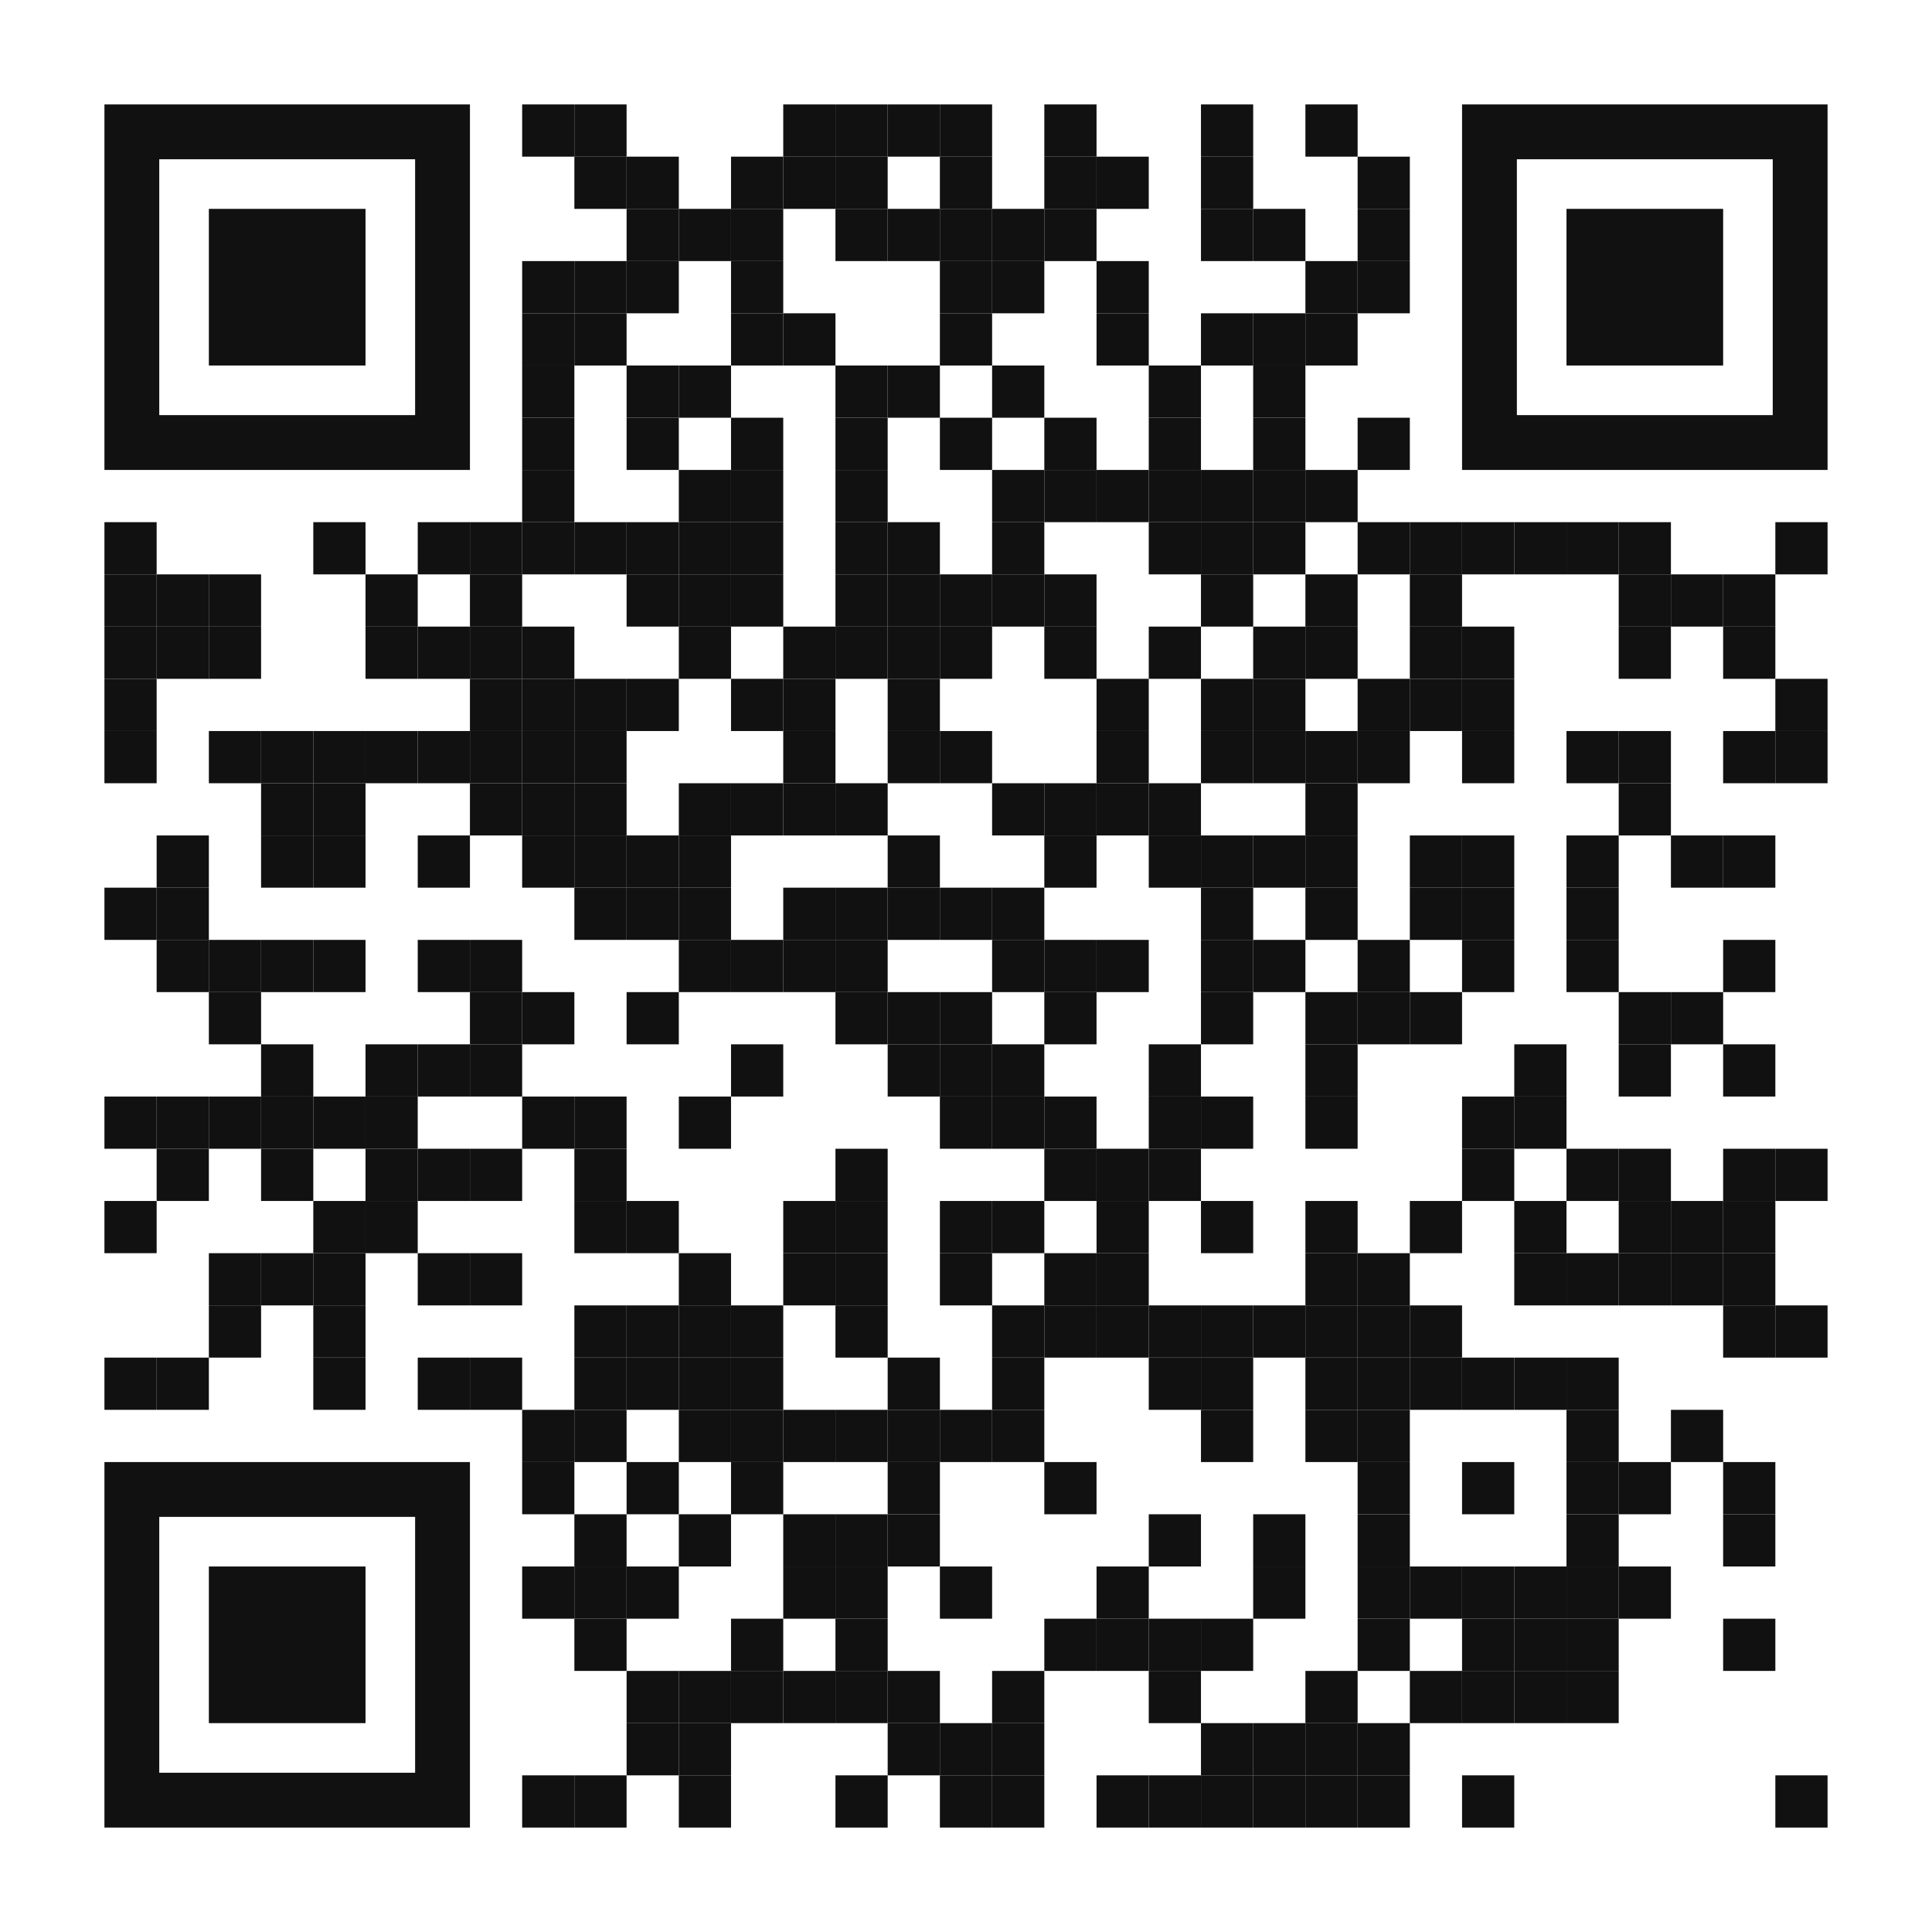 <?xml version="1.0" encoding="utf-8"?>
<!DOCTYPE svg PUBLIC "-//W3C//DTD SVG 1.1//EN" "http://www.w3.org/Graphics/SVG/1.1/DTD/svg11.dtd">
<svg version="1.1" id="Layer_1" xmlns="http://www.w3.org/2000/svg" xmlns:xlink="http://www.w3.org/1999/xlink" x="0px" y="0px"
width="1147px" height="1147px" viewBox="0 0 1147 1147" enable-background="new 0 0 1147 1147" xml:space="preserve">
<rect x="0" y="0" width="1147" height="1147" fill="rgb(255,255,255)" /><g transform="translate(62,62)"><g transform="translate(248,0) scale(0.31,0.31)"><g transform="" style="fill: rgb(17, 17, 17);">
<rect width="100" height="100"/>
</g></g><g transform="translate(279,0) scale(0.31,0.31)"><g transform="" style="fill: rgb(17, 17, 17);">
<rect width="100" height="100"/>
</g></g><g transform="translate(403,0) scale(0.31,0.31)"><g transform="" style="fill: rgb(17, 17, 17);">
<rect width="100" height="100"/>
</g></g><g transform="translate(434,0) scale(0.31,0.31)"><g transform="" style="fill: rgb(17, 17, 17);">
<rect width="100" height="100"/>
</g></g><g transform="translate(465,0) scale(0.31,0.31)"><g transform="" style="fill: rgb(17, 17, 17);">
<rect width="100" height="100"/>
</g></g><g transform="translate(496,0) scale(0.31,0.31)"><g transform="" style="fill: rgb(17, 17, 17);">
<rect width="100" height="100"/>
</g></g><g transform="translate(558,0) scale(0.31,0.31)"><g transform="" style="fill: rgb(17, 17, 17);">
<rect width="100" height="100"/>
</g></g><g transform="translate(651,0) scale(0.31,0.31)"><g transform="" style="fill: rgb(17, 17, 17);">
<rect width="100" height="100"/>
</g></g><g transform="translate(713,0) scale(0.31,0.31)"><g transform="" style="fill: rgb(17, 17, 17);">
<rect width="100" height="100"/>
</g></g><g transform="translate(279,31) scale(0.31,0.31)"><g transform="" style="fill: rgb(17, 17, 17);">
<rect width="100" height="100"/>
</g></g><g transform="translate(310,31) scale(0.31,0.31)"><g transform="" style="fill: rgb(17, 17, 17);">
<rect width="100" height="100"/>
</g></g><g transform="translate(372,31) scale(0.31,0.31)"><g transform="" style="fill: rgb(17, 17, 17);">
<rect width="100" height="100"/>
</g></g><g transform="translate(403,31) scale(0.31,0.31)"><g transform="" style="fill: rgb(17, 17, 17);">
<rect width="100" height="100"/>
</g></g><g transform="translate(434,31) scale(0.31,0.31)"><g transform="" style="fill: rgb(17, 17, 17);">
<rect width="100" height="100"/>
</g></g><g transform="translate(496,31) scale(0.31,0.31)"><g transform="" style="fill: rgb(17, 17, 17);">
<rect width="100" height="100"/>
</g></g><g transform="translate(558,31) scale(0.31,0.31)"><g transform="" style="fill: rgb(17, 17, 17);">
<rect width="100" height="100"/>
</g></g><g transform="translate(589,31) scale(0.31,0.31)"><g transform="" style="fill: rgb(17, 17, 17);">
<rect width="100" height="100"/>
</g></g><g transform="translate(651,31) scale(0.31,0.31)"><g transform="" style="fill: rgb(17, 17, 17);">
<rect width="100" height="100"/>
</g></g><g transform="translate(744,31) scale(0.31,0.31)"><g transform="" style="fill: rgb(17, 17, 17);">
<rect width="100" height="100"/>
</g></g><g transform="translate(310,62) scale(0.31,0.31)"><g transform="" style="fill: rgb(17, 17, 17);">
<rect width="100" height="100"/>
</g></g><g transform="translate(341,62) scale(0.31,0.31)"><g transform="" style="fill: rgb(17, 17, 17);">
<rect width="100" height="100"/>
</g></g><g transform="translate(372,62) scale(0.31,0.31)"><g transform="" style="fill: rgb(17, 17, 17);">
<rect width="100" height="100"/>
</g></g><g transform="translate(434,62) scale(0.31,0.31)"><g transform="" style="fill: rgb(17, 17, 17);">
<rect width="100" height="100"/>
</g></g><g transform="translate(465,62) scale(0.31,0.31)"><g transform="" style="fill: rgb(17, 17, 17);">
<rect width="100" height="100"/>
</g></g><g transform="translate(496,62) scale(0.31,0.31)"><g transform="" style="fill: rgb(17, 17, 17);">
<rect width="100" height="100"/>
</g></g><g transform="translate(527,62) scale(0.31,0.31)"><g transform="" style="fill: rgb(17, 17, 17);">
<rect width="100" height="100"/>
</g></g><g transform="translate(558,62) scale(0.31,0.31)"><g transform="" style="fill: rgb(17, 17, 17);">
<rect width="100" height="100"/>
</g></g><g transform="translate(651,62) scale(0.31,0.31)"><g transform="" style="fill: rgb(17, 17, 17);">
<rect width="100" height="100"/>
</g></g><g transform="translate(682,62) scale(0.31,0.31)"><g transform="" style="fill: rgb(17, 17, 17);">
<rect width="100" height="100"/>
</g></g><g transform="translate(744,62) scale(0.31,0.31)"><g transform="" style="fill: rgb(17, 17, 17);">
<rect width="100" height="100"/>
</g></g><g transform="translate(248,93) scale(0.31,0.31)"><g transform="" style="fill: rgb(17, 17, 17);">
<rect width="100" height="100"/>
</g></g><g transform="translate(279,93) scale(0.31,0.31)"><g transform="" style="fill: rgb(17, 17, 17);">
<rect width="100" height="100"/>
</g></g><g transform="translate(310,93) scale(0.31,0.31)"><g transform="" style="fill: rgb(17, 17, 17);">
<rect width="100" height="100"/>
</g></g><g transform="translate(372,93) scale(0.31,0.31)"><g transform="" style="fill: rgb(17, 17, 17);">
<rect width="100" height="100"/>
</g></g><g transform="translate(496,93) scale(0.31,0.31)"><g transform="" style="fill: rgb(17, 17, 17);">
<rect width="100" height="100"/>
</g></g><g transform="translate(527,93) scale(0.31,0.31)"><g transform="" style="fill: rgb(17, 17, 17);">
<rect width="100" height="100"/>
</g></g><g transform="translate(589,93) scale(0.31,0.31)"><g transform="" style="fill: rgb(17, 17, 17);">
<rect width="100" height="100"/>
</g></g><g transform="translate(713,93) scale(0.31,0.31)"><g transform="" style="fill: rgb(17, 17, 17);">
<rect width="100" height="100"/>
</g></g><g transform="translate(744,93) scale(0.31,0.31)"><g transform="" style="fill: rgb(17, 17, 17);">
<rect width="100" height="100"/>
</g></g><g transform="translate(248,124) scale(0.31,0.31)"><g transform="" style="fill: rgb(17, 17, 17);">
<rect width="100" height="100"/>
</g></g><g transform="translate(279,124) scale(0.31,0.31)"><g transform="" style="fill: rgb(17, 17, 17);">
<rect width="100" height="100"/>
</g></g><g transform="translate(372,124) scale(0.31,0.31)"><g transform="" style="fill: rgb(17, 17, 17);">
<rect width="100" height="100"/>
</g></g><g transform="translate(403,124) scale(0.31,0.31)"><g transform="" style="fill: rgb(17, 17, 17);">
<rect width="100" height="100"/>
</g></g><g transform="translate(496,124) scale(0.31,0.31)"><g transform="" style="fill: rgb(17, 17, 17);">
<rect width="100" height="100"/>
</g></g><g transform="translate(589,124) scale(0.31,0.31)"><g transform="" style="fill: rgb(17, 17, 17);">
<rect width="100" height="100"/>
</g></g><g transform="translate(651,124) scale(0.31,0.31)"><g transform="" style="fill: rgb(17, 17, 17);">
<rect width="100" height="100"/>
</g></g><g transform="translate(682,124) scale(0.31,0.31)"><g transform="" style="fill: rgb(17, 17, 17);">
<rect width="100" height="100"/>
</g></g><g transform="translate(713,124) scale(0.31,0.31)"><g transform="" style="fill: rgb(17, 17, 17);">
<rect width="100" height="100"/>
</g></g><g transform="translate(248,155) scale(0.31,0.31)"><g transform="" style="fill: rgb(17, 17, 17);">
<rect width="100" height="100"/>
</g></g><g transform="translate(310,155) scale(0.31,0.31)"><g transform="" style="fill: rgb(17, 17, 17);">
<rect width="100" height="100"/>
</g></g><g transform="translate(341,155) scale(0.31,0.31)"><g transform="" style="fill: rgb(17, 17, 17);">
<rect width="100" height="100"/>
</g></g><g transform="translate(434,155) scale(0.31,0.31)"><g transform="" style="fill: rgb(17, 17, 17);">
<rect width="100" height="100"/>
</g></g><g transform="translate(465,155) scale(0.31,0.31)"><g transform="" style="fill: rgb(17, 17, 17);">
<rect width="100" height="100"/>
</g></g><g transform="translate(527,155) scale(0.31,0.31)"><g transform="" style="fill: rgb(17, 17, 17);">
<rect width="100" height="100"/>
</g></g><g transform="translate(620,155) scale(0.31,0.31)"><g transform="" style="fill: rgb(17, 17, 17);">
<rect width="100" height="100"/>
</g></g><g transform="translate(682,155) scale(0.31,0.31)"><g transform="" style="fill: rgb(17, 17, 17);">
<rect width="100" height="100"/>
</g></g><g transform="translate(248,186) scale(0.31,0.31)"><g transform="" style="fill: rgb(17, 17, 17);">
<rect width="100" height="100"/>
</g></g><g transform="translate(310,186) scale(0.31,0.31)"><g transform="" style="fill: rgb(17, 17, 17);">
<rect width="100" height="100"/>
</g></g><g transform="translate(372,186) scale(0.31,0.31)"><g transform="" style="fill: rgb(17, 17, 17);">
<rect width="100" height="100"/>
</g></g><g transform="translate(434,186) scale(0.31,0.31)"><g transform="" style="fill: rgb(17, 17, 17);">
<rect width="100" height="100"/>
</g></g><g transform="translate(496,186) scale(0.31,0.31)"><g transform="" style="fill: rgb(17, 17, 17);">
<rect width="100" height="100"/>
</g></g><g transform="translate(558,186) scale(0.31,0.31)"><g transform="" style="fill: rgb(17, 17, 17);">
<rect width="100" height="100"/>
</g></g><g transform="translate(620,186) scale(0.31,0.31)"><g transform="" style="fill: rgb(17, 17, 17);">
<rect width="100" height="100"/>
</g></g><g transform="translate(682,186) scale(0.31,0.31)"><g transform="" style="fill: rgb(17, 17, 17);">
<rect width="100" height="100"/>
</g></g><g transform="translate(744,186) scale(0.31,0.31)"><g transform="" style="fill: rgb(17, 17, 17);">
<rect width="100" height="100"/>
</g></g><g transform="translate(248,217) scale(0.31,0.31)"><g transform="" style="fill: rgb(17, 17, 17);">
<rect width="100" height="100"/>
</g></g><g transform="translate(341,217) scale(0.31,0.31)"><g transform="" style="fill: rgb(17, 17, 17);">
<rect width="100" height="100"/>
</g></g><g transform="translate(372,217) scale(0.31,0.31)"><g transform="" style="fill: rgb(17, 17, 17);">
<rect width="100" height="100"/>
</g></g><g transform="translate(434,217) scale(0.31,0.31)"><g transform="" style="fill: rgb(17, 17, 17);">
<rect width="100" height="100"/>
</g></g><g transform="translate(527,217) scale(0.31,0.31)"><g transform="" style="fill: rgb(17, 17, 17);">
<rect width="100" height="100"/>
</g></g><g transform="translate(558,217) scale(0.31,0.31)"><g transform="" style="fill: rgb(17, 17, 17);">
<rect width="100" height="100"/>
</g></g><g transform="translate(589,217) scale(0.31,0.31)"><g transform="" style="fill: rgb(17, 17, 17);">
<rect width="100" height="100"/>
</g></g><g transform="translate(620,217) scale(0.31,0.31)"><g transform="" style="fill: rgb(17, 17, 17);">
<rect width="100" height="100"/>
</g></g><g transform="translate(651,217) scale(0.31,0.31)"><g transform="" style="fill: rgb(17, 17, 17);">
<rect width="100" height="100"/>
</g></g><g transform="translate(682,217) scale(0.31,0.31)"><g transform="" style="fill: rgb(17, 17, 17);">
<rect width="100" height="100"/>
</g></g><g transform="translate(713,217) scale(0.31,0.31)"><g transform="" style="fill: rgb(17, 17, 17);">
<rect width="100" height="100"/>
</g></g><g transform="translate(0,248) scale(0.31,0.31)"><g transform="" style="fill: rgb(17, 17, 17);">
<rect width="100" height="100"/>
</g></g><g transform="translate(124,248) scale(0.31,0.31)"><g transform="" style="fill: rgb(17, 17, 17);">
<rect width="100" height="100"/>
</g></g><g transform="translate(186,248) scale(0.31,0.31)"><g transform="" style="fill: rgb(17, 17, 17);">
<rect width="100" height="100"/>
</g></g><g transform="translate(217,248) scale(0.31,0.31)"><g transform="" style="fill: rgb(17, 17, 17);">
<rect width="100" height="100"/>
</g></g><g transform="translate(248,248) scale(0.31,0.31)"><g transform="" style="fill: rgb(17, 17, 17);">
<rect width="100" height="100"/>
</g></g><g transform="translate(279,248) scale(0.31,0.31)"><g transform="" style="fill: rgb(17, 17, 17);">
<rect width="100" height="100"/>
</g></g><g transform="translate(310,248) scale(0.31,0.31)"><g transform="" style="fill: rgb(17, 17, 17);">
<rect width="100" height="100"/>
</g></g><g transform="translate(341,248) scale(0.31,0.31)"><g transform="" style="fill: rgb(17, 17, 17);">
<rect width="100" height="100"/>
</g></g><g transform="translate(372,248) scale(0.31,0.31)"><g transform="" style="fill: rgb(17, 17, 17);">
<rect width="100" height="100"/>
</g></g><g transform="translate(434,248) scale(0.31,0.31)"><g transform="" style="fill: rgb(17, 17, 17);">
<rect width="100" height="100"/>
</g></g><g transform="translate(465,248) scale(0.31,0.31)"><g transform="" style="fill: rgb(17, 17, 17);">
<rect width="100" height="100"/>
</g></g><g transform="translate(527,248) scale(0.31,0.31)"><g transform="" style="fill: rgb(17, 17, 17);">
<rect width="100" height="100"/>
</g></g><g transform="translate(620,248) scale(0.31,0.31)"><g transform="" style="fill: rgb(17, 17, 17);">
<rect width="100" height="100"/>
</g></g><g transform="translate(651,248) scale(0.31,0.31)"><g transform="" style="fill: rgb(17, 17, 17);">
<rect width="100" height="100"/>
</g></g><g transform="translate(682,248) scale(0.31,0.31)"><g transform="" style="fill: rgb(17, 17, 17);">
<rect width="100" height="100"/>
</g></g><g transform="translate(744,248) scale(0.31,0.31)"><g transform="" style="fill: rgb(17, 17, 17);">
<rect width="100" height="100"/>
</g></g><g transform="translate(775,248) scale(0.31,0.31)"><g transform="" style="fill: rgb(17, 17, 17);">
<rect width="100" height="100"/>
</g></g><g transform="translate(806,248) scale(0.31,0.31)"><g transform="" style="fill: rgb(17, 17, 17);">
<rect width="100" height="100"/>
</g></g><g transform="translate(837,248) scale(0.31,0.31)"><g transform="" style="fill: rgb(17, 17, 17);">
<rect width="100" height="100"/>
</g></g><g transform="translate(868,248) scale(0.31,0.31)"><g transform="" style="fill: rgb(17, 17, 17);">
<rect width="100" height="100"/>
</g></g><g transform="translate(899,248) scale(0.31,0.31)"><g transform="" style="fill: rgb(17, 17, 17);">
<rect width="100" height="100"/>
</g></g><g transform="translate(992,248) scale(0.31,0.31)"><g transform="" style="fill: rgb(17, 17, 17);">
<rect width="100" height="100"/>
</g></g><g transform="translate(0,279) scale(0.31,0.31)"><g transform="" style="fill: rgb(17, 17, 17);">
<rect width="100" height="100"/>
</g></g><g transform="translate(31,279) scale(0.31,0.31)"><g transform="" style="fill: rgb(17, 17, 17);">
<rect width="100" height="100"/>
</g></g><g transform="translate(62,279) scale(0.31,0.31)"><g transform="" style="fill: rgb(17, 17, 17);">
<rect width="100" height="100"/>
</g></g><g transform="translate(155,279) scale(0.31,0.31)"><g transform="" style="fill: rgb(17, 17, 17);">
<rect width="100" height="100"/>
</g></g><g transform="translate(217,279) scale(0.31,0.31)"><g transform="" style="fill: rgb(17, 17, 17);">
<rect width="100" height="100"/>
</g></g><g transform="translate(310,279) scale(0.31,0.31)"><g transform="" style="fill: rgb(17, 17, 17);">
<rect width="100" height="100"/>
</g></g><g transform="translate(341,279) scale(0.31,0.31)"><g transform="" style="fill: rgb(17, 17, 17);">
<rect width="100" height="100"/>
</g></g><g transform="translate(372,279) scale(0.31,0.31)"><g transform="" style="fill: rgb(17, 17, 17);">
<rect width="100" height="100"/>
</g></g><g transform="translate(434,279) scale(0.31,0.31)"><g transform="" style="fill: rgb(17, 17, 17);">
<rect width="100" height="100"/>
</g></g><g transform="translate(465,279) scale(0.31,0.31)"><g transform="" style="fill: rgb(17, 17, 17);">
<rect width="100" height="100"/>
</g></g><g transform="translate(496,279) scale(0.31,0.31)"><g transform="" style="fill: rgb(17, 17, 17);">
<rect width="100" height="100"/>
</g></g><g transform="translate(527,279) scale(0.31,0.31)"><g transform="" style="fill: rgb(17, 17, 17);">
<rect width="100" height="100"/>
</g></g><g transform="translate(558,279) scale(0.31,0.31)"><g transform="" style="fill: rgb(17, 17, 17);">
<rect width="100" height="100"/>
</g></g><g transform="translate(651,279) scale(0.31,0.31)"><g transform="" style="fill: rgb(17, 17, 17);">
<rect width="100" height="100"/>
</g></g><g transform="translate(713,279) scale(0.31,0.31)"><g transform="" style="fill: rgb(17, 17, 17);">
<rect width="100" height="100"/>
</g></g><g transform="translate(775,279) scale(0.31,0.31)"><g transform="" style="fill: rgb(17, 17, 17);">
<rect width="100" height="100"/>
</g></g><g transform="translate(899,279) scale(0.31,0.31)"><g transform="" style="fill: rgb(17, 17, 17);">
<rect width="100" height="100"/>
</g></g><g transform="translate(930,279) scale(0.31,0.31)"><g transform="" style="fill: rgb(17, 17, 17);">
<rect width="100" height="100"/>
</g></g><g transform="translate(961,279) scale(0.31,0.31)"><g transform="" style="fill: rgb(17, 17, 17);">
<rect width="100" height="100"/>
</g></g><g transform="translate(0,310) scale(0.31,0.31)"><g transform="" style="fill: rgb(17, 17, 17);">
<rect width="100" height="100"/>
</g></g><g transform="translate(31,310) scale(0.31,0.31)"><g transform="" style="fill: rgb(17, 17, 17);">
<rect width="100" height="100"/>
</g></g><g transform="translate(62,310) scale(0.31,0.31)"><g transform="" style="fill: rgb(17, 17, 17);">
<rect width="100" height="100"/>
</g></g><g transform="translate(155,310) scale(0.31,0.31)"><g transform="" style="fill: rgb(17, 17, 17);">
<rect width="100" height="100"/>
</g></g><g transform="translate(186,310) scale(0.31,0.31)"><g transform="" style="fill: rgb(17, 17, 17);">
<rect width="100" height="100"/>
</g></g><g transform="translate(217,310) scale(0.31,0.31)"><g transform="" style="fill: rgb(17, 17, 17);">
<rect width="100" height="100"/>
</g></g><g transform="translate(248,310) scale(0.31,0.31)"><g transform="" style="fill: rgb(17, 17, 17);">
<rect width="100" height="100"/>
</g></g><g transform="translate(341,310) scale(0.31,0.31)"><g transform="" style="fill: rgb(17, 17, 17);">
<rect width="100" height="100"/>
</g></g><g transform="translate(403,310) scale(0.31,0.31)"><g transform="" style="fill: rgb(17, 17, 17);">
<rect width="100" height="100"/>
</g></g><g transform="translate(434,310) scale(0.31,0.31)"><g transform="" style="fill: rgb(17, 17, 17);">
<rect width="100" height="100"/>
</g></g><g transform="translate(465,310) scale(0.31,0.31)"><g transform="" style="fill: rgb(17, 17, 17);">
<rect width="100" height="100"/>
</g></g><g transform="translate(496,310) scale(0.31,0.31)"><g transform="" style="fill: rgb(17, 17, 17);">
<rect width="100" height="100"/>
</g></g><g transform="translate(558,310) scale(0.31,0.31)"><g transform="" style="fill: rgb(17, 17, 17);">
<rect width="100" height="100"/>
</g></g><g transform="translate(620,310) scale(0.31,0.31)"><g transform="" style="fill: rgb(17, 17, 17);">
<rect width="100" height="100"/>
</g></g><g transform="translate(682,310) scale(0.31,0.31)"><g transform="" style="fill: rgb(17, 17, 17);">
<rect width="100" height="100"/>
</g></g><g transform="translate(713,310) scale(0.31,0.31)"><g transform="" style="fill: rgb(17, 17, 17);">
<rect width="100" height="100"/>
</g></g><g transform="translate(775,310) scale(0.31,0.31)"><g transform="" style="fill: rgb(17, 17, 17);">
<rect width="100" height="100"/>
</g></g><g transform="translate(806,310) scale(0.31,0.31)"><g transform="" style="fill: rgb(17, 17, 17);">
<rect width="100" height="100"/>
</g></g><g transform="translate(899,310) scale(0.31,0.31)"><g transform="" style="fill: rgb(17, 17, 17);">
<rect width="100" height="100"/>
</g></g><g transform="translate(961,310) scale(0.31,0.31)"><g transform="" style="fill: rgb(17, 17, 17);">
<rect width="100" height="100"/>
</g></g><g transform="translate(0,341) scale(0.31,0.31)"><g transform="" style="fill: rgb(17, 17, 17);">
<rect width="100" height="100"/>
</g></g><g transform="translate(217,341) scale(0.31,0.31)"><g transform="" style="fill: rgb(17, 17, 17);">
<rect width="100" height="100"/>
</g></g><g transform="translate(248,341) scale(0.31,0.31)"><g transform="" style="fill: rgb(17, 17, 17);">
<rect width="100" height="100"/>
</g></g><g transform="translate(279,341) scale(0.31,0.31)"><g transform="" style="fill: rgb(17, 17, 17);">
<rect width="100" height="100"/>
</g></g><g transform="translate(310,341) scale(0.31,0.31)"><g transform="" style="fill: rgb(17, 17, 17);">
<rect width="100" height="100"/>
</g></g><g transform="translate(372,341) scale(0.31,0.31)"><g transform="" style="fill: rgb(17, 17, 17);">
<rect width="100" height="100"/>
</g></g><g transform="translate(403,341) scale(0.31,0.31)"><g transform="" style="fill: rgb(17, 17, 17);">
<rect width="100" height="100"/>
</g></g><g transform="translate(465,341) scale(0.31,0.31)"><g transform="" style="fill: rgb(17, 17, 17);">
<rect width="100" height="100"/>
</g></g><g transform="translate(589,341) scale(0.31,0.31)"><g transform="" style="fill: rgb(17, 17, 17);">
<rect width="100" height="100"/>
</g></g><g transform="translate(651,341) scale(0.31,0.31)"><g transform="" style="fill: rgb(17, 17, 17);">
<rect width="100" height="100"/>
</g></g><g transform="translate(682,341) scale(0.31,0.31)"><g transform="" style="fill: rgb(17, 17, 17);">
<rect width="100" height="100"/>
</g></g><g transform="translate(744,341) scale(0.31,0.31)"><g transform="" style="fill: rgb(17, 17, 17);">
<rect width="100" height="100"/>
</g></g><g transform="translate(775,341) scale(0.31,0.31)"><g transform="" style="fill: rgb(17, 17, 17);">
<rect width="100" height="100"/>
</g></g><g transform="translate(806,341) scale(0.31,0.31)"><g transform="" style="fill: rgb(17, 17, 17);">
<rect width="100" height="100"/>
</g></g><g transform="translate(992,341) scale(0.31,0.31)"><g transform="" style="fill: rgb(17, 17, 17);">
<rect width="100" height="100"/>
</g></g><g transform="translate(0,372) scale(0.31,0.31)"><g transform="" style="fill: rgb(17, 17, 17);">
<rect width="100" height="100"/>
</g></g><g transform="translate(62,372) scale(0.31,0.31)"><g transform="" style="fill: rgb(17, 17, 17);">
<rect width="100" height="100"/>
</g></g><g transform="translate(93,372) scale(0.31,0.31)"><g transform="" style="fill: rgb(17, 17, 17);">
<rect width="100" height="100"/>
</g></g><g transform="translate(124,372) scale(0.31,0.31)"><g transform="" style="fill: rgb(17, 17, 17);">
<rect width="100" height="100"/>
</g></g><g transform="translate(155,372) scale(0.31,0.31)"><g transform="" style="fill: rgb(17, 17, 17);">
<rect width="100" height="100"/>
</g></g><g transform="translate(186,372) scale(0.31,0.31)"><g transform="" style="fill: rgb(17, 17, 17);">
<rect width="100" height="100"/>
</g></g><g transform="translate(217,372) scale(0.31,0.31)"><g transform="" style="fill: rgb(17, 17, 17);">
<rect width="100" height="100"/>
</g></g><g transform="translate(248,372) scale(0.31,0.31)"><g transform="" style="fill: rgb(17, 17, 17);">
<rect width="100" height="100"/>
</g></g><g transform="translate(279,372) scale(0.31,0.31)"><g transform="" style="fill: rgb(17, 17, 17);">
<rect width="100" height="100"/>
</g></g><g transform="translate(403,372) scale(0.31,0.31)"><g transform="" style="fill: rgb(17, 17, 17);">
<rect width="100" height="100"/>
</g></g><g transform="translate(465,372) scale(0.31,0.31)"><g transform="" style="fill: rgb(17, 17, 17);">
<rect width="100" height="100"/>
</g></g><g transform="translate(496,372) scale(0.31,0.31)"><g transform="" style="fill: rgb(17, 17, 17);">
<rect width="100" height="100"/>
</g></g><g transform="translate(589,372) scale(0.31,0.31)"><g transform="" style="fill: rgb(17, 17, 17);">
<rect width="100" height="100"/>
</g></g><g transform="translate(651,372) scale(0.31,0.31)"><g transform="" style="fill: rgb(17, 17, 17);">
<rect width="100" height="100"/>
</g></g><g transform="translate(682,372) scale(0.31,0.31)"><g transform="" style="fill: rgb(17, 17, 17);">
<rect width="100" height="100"/>
</g></g><g transform="translate(713,372) scale(0.31,0.31)"><g transform="" style="fill: rgb(17, 17, 17);">
<rect width="100" height="100"/>
</g></g><g transform="translate(744,372) scale(0.31,0.31)"><g transform="" style="fill: rgb(17, 17, 17);">
<rect width="100" height="100"/>
</g></g><g transform="translate(806,372) scale(0.31,0.31)"><g transform="" style="fill: rgb(17, 17, 17);">
<rect width="100" height="100"/>
</g></g><g transform="translate(868,372) scale(0.31,0.31)"><g transform="" style="fill: rgb(17, 17, 17);">
<rect width="100" height="100"/>
</g></g><g transform="translate(899,372) scale(0.31,0.31)"><g transform="" style="fill: rgb(17, 17, 17);">
<rect width="100" height="100"/>
</g></g><g transform="translate(961,372) scale(0.31,0.31)"><g transform="" style="fill: rgb(17, 17, 17);">
<rect width="100" height="100"/>
</g></g><g transform="translate(992,372) scale(0.31,0.31)"><g transform="" style="fill: rgb(17, 17, 17);">
<rect width="100" height="100"/>
</g></g><g transform="translate(93,403) scale(0.31,0.31)"><g transform="" style="fill: rgb(17, 17, 17);">
<rect width="100" height="100"/>
</g></g><g transform="translate(124,403) scale(0.31,0.31)"><g transform="" style="fill: rgb(17, 17, 17);">
<rect width="100" height="100"/>
</g></g><g transform="translate(217,403) scale(0.31,0.31)"><g transform="" style="fill: rgb(17, 17, 17);">
<rect width="100" height="100"/>
</g></g><g transform="translate(248,403) scale(0.31,0.31)"><g transform="" style="fill: rgb(17, 17, 17);">
<rect width="100" height="100"/>
</g></g><g transform="translate(279,403) scale(0.31,0.31)"><g transform="" style="fill: rgb(17, 17, 17);">
<rect width="100" height="100"/>
</g></g><g transform="translate(341,403) scale(0.31,0.31)"><g transform="" style="fill: rgb(17, 17, 17);">
<rect width="100" height="100"/>
</g></g><g transform="translate(372,403) scale(0.31,0.31)"><g transform="" style="fill: rgb(17, 17, 17);">
<rect width="100" height="100"/>
</g></g><g transform="translate(403,403) scale(0.31,0.31)"><g transform="" style="fill: rgb(17, 17, 17);">
<rect width="100" height="100"/>
</g></g><g transform="translate(434,403) scale(0.31,0.31)"><g transform="" style="fill: rgb(17, 17, 17);">
<rect width="100" height="100"/>
</g></g><g transform="translate(527,403) scale(0.31,0.31)"><g transform="" style="fill: rgb(17, 17, 17);">
<rect width="100" height="100"/>
</g></g><g transform="translate(558,403) scale(0.31,0.31)"><g transform="" style="fill: rgb(17, 17, 17);">
<rect width="100" height="100"/>
</g></g><g transform="translate(589,403) scale(0.31,0.31)"><g transform="" style="fill: rgb(17, 17, 17);">
<rect width="100" height="100"/>
</g></g><g transform="translate(620,403) scale(0.31,0.31)"><g transform="" style="fill: rgb(17, 17, 17);">
<rect width="100" height="100"/>
</g></g><g transform="translate(713,403) scale(0.31,0.31)"><g transform="" style="fill: rgb(17, 17, 17);">
<rect width="100" height="100"/>
</g></g><g transform="translate(899,403) scale(0.31,0.31)"><g transform="" style="fill: rgb(17, 17, 17);">
<rect width="100" height="100"/>
</g></g><g transform="translate(31,434) scale(0.31,0.31)"><g transform="" style="fill: rgb(17, 17, 17);">
<rect width="100" height="100"/>
</g></g><g transform="translate(93,434) scale(0.31,0.31)"><g transform="" style="fill: rgb(17, 17, 17);">
<rect width="100" height="100"/>
</g></g><g transform="translate(124,434) scale(0.31,0.31)"><g transform="" style="fill: rgb(17, 17, 17);">
<rect width="100" height="100"/>
</g></g><g transform="translate(186,434) scale(0.31,0.31)"><g transform="" style="fill: rgb(17, 17, 17);">
<rect width="100" height="100"/>
</g></g><g transform="translate(248,434) scale(0.31,0.31)"><g transform="" style="fill: rgb(17, 17, 17);">
<rect width="100" height="100"/>
</g></g><g transform="translate(279,434) scale(0.31,0.31)"><g transform="" style="fill: rgb(17, 17, 17);">
<rect width="100" height="100"/>
</g></g><g transform="translate(310,434) scale(0.31,0.31)"><g transform="" style="fill: rgb(17, 17, 17);">
<rect width="100" height="100"/>
</g></g><g transform="translate(341,434) scale(0.31,0.31)"><g transform="" style="fill: rgb(17, 17, 17);">
<rect width="100" height="100"/>
</g></g><g transform="translate(465,434) scale(0.31,0.31)"><g transform="" style="fill: rgb(17, 17, 17);">
<rect width="100" height="100"/>
</g></g><g transform="translate(558,434) scale(0.31,0.31)"><g transform="" style="fill: rgb(17, 17, 17);">
<rect width="100" height="100"/>
</g></g><g transform="translate(620,434) scale(0.31,0.31)"><g transform="" style="fill: rgb(17, 17, 17);">
<rect width="100" height="100"/>
</g></g><g transform="translate(651,434) scale(0.31,0.31)"><g transform="" style="fill: rgb(17, 17, 17);">
<rect width="100" height="100"/>
</g></g><g transform="translate(682,434) scale(0.31,0.31)"><g transform="" style="fill: rgb(17, 17, 17);">
<rect width="100" height="100"/>
</g></g><g transform="translate(713,434) scale(0.31,0.31)"><g transform="" style="fill: rgb(17, 17, 17);">
<rect width="100" height="100"/>
</g></g><g transform="translate(775,434) scale(0.31,0.31)"><g transform="" style="fill: rgb(17, 17, 17);">
<rect width="100" height="100"/>
</g></g><g transform="translate(806,434) scale(0.31,0.31)"><g transform="" style="fill: rgb(17, 17, 17);">
<rect width="100" height="100"/>
</g></g><g transform="translate(868,434) scale(0.31,0.31)"><g transform="" style="fill: rgb(17, 17, 17);">
<rect width="100" height="100"/>
</g></g><g transform="translate(930,434) scale(0.31,0.31)"><g transform="" style="fill: rgb(17, 17, 17);">
<rect width="100" height="100"/>
</g></g><g transform="translate(961,434) scale(0.31,0.31)"><g transform="" style="fill: rgb(17, 17, 17);">
<rect width="100" height="100"/>
</g></g><g transform="translate(0,465) scale(0.31,0.31)"><g transform="" style="fill: rgb(17, 17, 17);">
<rect width="100" height="100"/>
</g></g><g transform="translate(31,465) scale(0.31,0.31)"><g transform="" style="fill: rgb(17, 17, 17);">
<rect width="100" height="100"/>
</g></g><g transform="translate(279,465) scale(0.31,0.31)"><g transform="" style="fill: rgb(17, 17, 17);">
<rect width="100" height="100"/>
</g></g><g transform="translate(310,465) scale(0.31,0.31)"><g transform="" style="fill: rgb(17, 17, 17);">
<rect width="100" height="100"/>
</g></g><g transform="translate(341,465) scale(0.31,0.31)"><g transform="" style="fill: rgb(17, 17, 17);">
<rect width="100" height="100"/>
</g></g><g transform="translate(403,465) scale(0.31,0.31)"><g transform="" style="fill: rgb(17, 17, 17);">
<rect width="100" height="100"/>
</g></g><g transform="translate(434,465) scale(0.31,0.31)"><g transform="" style="fill: rgb(17, 17, 17);">
<rect width="100" height="100"/>
</g></g><g transform="translate(465,465) scale(0.31,0.31)"><g transform="" style="fill: rgb(17, 17, 17);">
<rect width="100" height="100"/>
</g></g><g transform="translate(496,465) scale(0.31,0.31)"><g transform="" style="fill: rgb(17, 17, 17);">
<rect width="100" height="100"/>
</g></g><g transform="translate(527,465) scale(0.31,0.31)"><g transform="" style="fill: rgb(17, 17, 17);">
<rect width="100" height="100"/>
</g></g><g transform="translate(651,465) scale(0.31,0.31)"><g transform="" style="fill: rgb(17, 17, 17);">
<rect width="100" height="100"/>
</g></g><g transform="translate(713,465) scale(0.31,0.31)"><g transform="" style="fill: rgb(17, 17, 17);">
<rect width="100" height="100"/>
</g></g><g transform="translate(775,465) scale(0.31,0.31)"><g transform="" style="fill: rgb(17, 17, 17);">
<rect width="100" height="100"/>
</g></g><g transform="translate(806,465) scale(0.31,0.31)"><g transform="" style="fill: rgb(17, 17, 17);">
<rect width="100" height="100"/>
</g></g><g transform="translate(868,465) scale(0.31,0.31)"><g transform="" style="fill: rgb(17, 17, 17);">
<rect width="100" height="100"/>
</g></g><g transform="translate(31,496) scale(0.31,0.31)"><g transform="" style="fill: rgb(17, 17, 17);">
<rect width="100" height="100"/>
</g></g><g transform="translate(62,496) scale(0.31,0.31)"><g transform="" style="fill: rgb(17, 17, 17);">
<rect width="100" height="100"/>
</g></g><g transform="translate(93,496) scale(0.31,0.31)"><g transform="" style="fill: rgb(17, 17, 17);">
<rect width="100" height="100"/>
</g></g><g transform="translate(124,496) scale(0.31,0.31)"><g transform="" style="fill: rgb(17, 17, 17);">
<rect width="100" height="100"/>
</g></g><g transform="translate(186,496) scale(0.31,0.31)"><g transform="" style="fill: rgb(17, 17, 17);">
<rect width="100" height="100"/>
</g></g><g transform="translate(217,496) scale(0.31,0.31)"><g transform="" style="fill: rgb(17, 17, 17);">
<rect width="100" height="100"/>
</g></g><g transform="translate(341,496) scale(0.31,0.31)"><g transform="" style="fill: rgb(17, 17, 17);">
<rect width="100" height="100"/>
</g></g><g transform="translate(372,496) scale(0.31,0.31)"><g transform="" style="fill: rgb(17, 17, 17);">
<rect width="100" height="100"/>
</g></g><g transform="translate(403,496) scale(0.31,0.31)"><g transform="" style="fill: rgb(17, 17, 17);">
<rect width="100" height="100"/>
</g></g><g transform="translate(434,496) scale(0.31,0.31)"><g transform="" style="fill: rgb(17, 17, 17);">
<rect width="100" height="100"/>
</g></g><g transform="translate(527,496) scale(0.31,0.31)"><g transform="" style="fill: rgb(17, 17, 17);">
<rect width="100" height="100"/>
</g></g><g transform="translate(558,496) scale(0.31,0.31)"><g transform="" style="fill: rgb(17, 17, 17);">
<rect width="100" height="100"/>
</g></g><g transform="translate(589,496) scale(0.31,0.31)"><g transform="" style="fill: rgb(17, 17, 17);">
<rect width="100" height="100"/>
</g></g><g transform="translate(651,496) scale(0.31,0.31)"><g transform="" style="fill: rgb(17, 17, 17);">
<rect width="100" height="100"/>
</g></g><g transform="translate(682,496) scale(0.31,0.31)"><g transform="" style="fill: rgb(17, 17, 17);">
<rect width="100" height="100"/>
</g></g><g transform="translate(744,496) scale(0.31,0.31)"><g transform="" style="fill: rgb(17, 17, 17);">
<rect width="100" height="100"/>
</g></g><g transform="translate(806,496) scale(0.31,0.31)"><g transform="" style="fill: rgb(17, 17, 17);">
<rect width="100" height="100"/>
</g></g><g transform="translate(868,496) scale(0.31,0.31)"><g transform="" style="fill: rgb(17, 17, 17);">
<rect width="100" height="100"/>
</g></g><g transform="translate(961,496) scale(0.31,0.31)"><g transform="" style="fill: rgb(17, 17, 17);">
<rect width="100" height="100"/>
</g></g><g transform="translate(62,527) scale(0.31,0.31)"><g transform="" style="fill: rgb(17, 17, 17);">
<rect width="100" height="100"/>
</g></g><g transform="translate(217,527) scale(0.31,0.31)"><g transform="" style="fill: rgb(17, 17, 17);">
<rect width="100" height="100"/>
</g></g><g transform="translate(248,527) scale(0.31,0.31)"><g transform="" style="fill: rgb(17, 17, 17);">
<rect width="100" height="100"/>
</g></g><g transform="translate(310,527) scale(0.31,0.31)"><g transform="" style="fill: rgb(17, 17, 17);">
<rect width="100" height="100"/>
</g></g><g transform="translate(434,527) scale(0.31,0.31)"><g transform="" style="fill: rgb(17, 17, 17);">
<rect width="100" height="100"/>
</g></g><g transform="translate(465,527) scale(0.31,0.31)"><g transform="" style="fill: rgb(17, 17, 17);">
<rect width="100" height="100"/>
</g></g><g transform="translate(496,527) scale(0.31,0.31)"><g transform="" style="fill: rgb(17, 17, 17);">
<rect width="100" height="100"/>
</g></g><g transform="translate(558,527) scale(0.31,0.31)"><g transform="" style="fill: rgb(17, 17, 17);">
<rect width="100" height="100"/>
</g></g><g transform="translate(651,527) scale(0.31,0.31)"><g transform="" style="fill: rgb(17, 17, 17);">
<rect width="100" height="100"/>
</g></g><g transform="translate(713,527) scale(0.31,0.31)"><g transform="" style="fill: rgb(17, 17, 17);">
<rect width="100" height="100"/>
</g></g><g transform="translate(744,527) scale(0.31,0.31)"><g transform="" style="fill: rgb(17, 17, 17);">
<rect width="100" height="100"/>
</g></g><g transform="translate(775,527) scale(0.31,0.31)"><g transform="" style="fill: rgb(17, 17, 17);">
<rect width="100" height="100"/>
</g></g><g transform="translate(899,527) scale(0.31,0.31)"><g transform="" style="fill: rgb(17, 17, 17);">
<rect width="100" height="100"/>
</g></g><g transform="translate(930,527) scale(0.31,0.31)"><g transform="" style="fill: rgb(17, 17, 17);">
<rect width="100" height="100"/>
</g></g><g transform="translate(93,558) scale(0.31,0.31)"><g transform="" style="fill: rgb(17, 17, 17);">
<rect width="100" height="100"/>
</g></g><g transform="translate(155,558) scale(0.31,0.31)"><g transform="" style="fill: rgb(17, 17, 17);">
<rect width="100" height="100"/>
</g></g><g transform="translate(186,558) scale(0.31,0.31)"><g transform="" style="fill: rgb(17, 17, 17);">
<rect width="100" height="100"/>
</g></g><g transform="translate(217,558) scale(0.31,0.31)"><g transform="" style="fill: rgb(17, 17, 17);">
<rect width="100" height="100"/>
</g></g><g transform="translate(372,558) scale(0.31,0.31)"><g transform="" style="fill: rgb(17, 17, 17);">
<rect width="100" height="100"/>
</g></g><g transform="translate(465,558) scale(0.31,0.31)"><g transform="" style="fill: rgb(17, 17, 17);">
<rect width="100" height="100"/>
</g></g><g transform="translate(496,558) scale(0.31,0.31)"><g transform="" style="fill: rgb(17, 17, 17);">
<rect width="100" height="100"/>
</g></g><g transform="translate(527,558) scale(0.31,0.31)"><g transform="" style="fill: rgb(17, 17, 17);">
<rect width="100" height="100"/>
</g></g><g transform="translate(620,558) scale(0.31,0.31)"><g transform="" style="fill: rgb(17, 17, 17);">
<rect width="100" height="100"/>
</g></g><g transform="translate(713,558) scale(0.31,0.31)"><g transform="" style="fill: rgb(17, 17, 17);">
<rect width="100" height="100"/>
</g></g><g transform="translate(837,558) scale(0.31,0.31)"><g transform="" style="fill: rgb(17, 17, 17);">
<rect width="100" height="100"/>
</g></g><g transform="translate(899,558) scale(0.31,0.31)"><g transform="" style="fill: rgb(17, 17, 17);">
<rect width="100" height="100"/>
</g></g><g transform="translate(961,558) scale(0.31,0.31)"><g transform="" style="fill: rgb(17, 17, 17);">
<rect width="100" height="100"/>
</g></g><g transform="translate(0,589) scale(0.31,0.31)"><g transform="" style="fill: rgb(17, 17, 17);">
<rect width="100" height="100"/>
</g></g><g transform="translate(31,589) scale(0.31,0.31)"><g transform="" style="fill: rgb(17, 17, 17);">
<rect width="100" height="100"/>
</g></g><g transform="translate(62,589) scale(0.31,0.31)"><g transform="" style="fill: rgb(17, 17, 17);">
<rect width="100" height="100"/>
</g></g><g transform="translate(93,589) scale(0.31,0.31)"><g transform="" style="fill: rgb(17, 17, 17);">
<rect width="100" height="100"/>
</g></g><g transform="translate(124,589) scale(0.31,0.31)"><g transform="" style="fill: rgb(17, 17, 17);">
<rect width="100" height="100"/>
</g></g><g transform="translate(155,589) scale(0.31,0.31)"><g transform="" style="fill: rgb(17, 17, 17);">
<rect width="100" height="100"/>
</g></g><g transform="translate(248,589) scale(0.31,0.31)"><g transform="" style="fill: rgb(17, 17, 17);">
<rect width="100" height="100"/>
</g></g><g transform="translate(279,589) scale(0.31,0.31)"><g transform="" style="fill: rgb(17, 17, 17);">
<rect width="100" height="100"/>
</g></g><g transform="translate(341,589) scale(0.31,0.31)"><g transform="" style="fill: rgb(17, 17, 17);">
<rect width="100" height="100"/>
</g></g><g transform="translate(496,589) scale(0.31,0.31)"><g transform="" style="fill: rgb(17, 17, 17);">
<rect width="100" height="100"/>
</g></g><g transform="translate(527,589) scale(0.31,0.31)"><g transform="" style="fill: rgb(17, 17, 17);">
<rect width="100" height="100"/>
</g></g><g transform="translate(558,589) scale(0.31,0.31)"><g transform="" style="fill: rgb(17, 17, 17);">
<rect width="100" height="100"/>
</g></g><g transform="translate(620,589) scale(0.31,0.31)"><g transform="" style="fill: rgb(17, 17, 17);">
<rect width="100" height="100"/>
</g></g><g transform="translate(651,589) scale(0.31,0.31)"><g transform="" style="fill: rgb(17, 17, 17);">
<rect width="100" height="100"/>
</g></g><g transform="translate(713,589) scale(0.31,0.31)"><g transform="" style="fill: rgb(17, 17, 17);">
<rect width="100" height="100"/>
</g></g><g transform="translate(806,589) scale(0.31,0.31)"><g transform="" style="fill: rgb(17, 17, 17);">
<rect width="100" height="100"/>
</g></g><g transform="translate(837,589) scale(0.31,0.31)"><g transform="" style="fill: rgb(17, 17, 17);">
<rect width="100" height="100"/>
</g></g><g transform="translate(31,620) scale(0.31,0.31)"><g transform="" style="fill: rgb(17, 17, 17);">
<rect width="100" height="100"/>
</g></g><g transform="translate(93,620) scale(0.31,0.31)"><g transform="" style="fill: rgb(17, 17, 17);">
<rect width="100" height="100"/>
</g></g><g transform="translate(155,620) scale(0.31,0.31)"><g transform="" style="fill: rgb(17, 17, 17);">
<rect width="100" height="100"/>
</g></g><g transform="translate(186,620) scale(0.31,0.31)"><g transform="" style="fill: rgb(17, 17, 17);">
<rect width="100" height="100"/>
</g></g><g transform="translate(217,620) scale(0.31,0.31)"><g transform="" style="fill: rgb(17, 17, 17);">
<rect width="100" height="100"/>
</g></g><g transform="translate(279,620) scale(0.31,0.31)"><g transform="" style="fill: rgb(17, 17, 17);">
<rect width="100" height="100"/>
</g></g><g transform="translate(434,620) scale(0.31,0.31)"><g transform="" style="fill: rgb(17, 17, 17);">
<rect width="100" height="100"/>
</g></g><g transform="translate(558,620) scale(0.31,0.31)"><g transform="" style="fill: rgb(17, 17, 17);">
<rect width="100" height="100"/>
</g></g><g transform="translate(589,620) scale(0.31,0.31)"><g transform="" style="fill: rgb(17, 17, 17);">
<rect width="100" height="100"/>
</g></g><g transform="translate(620,620) scale(0.31,0.31)"><g transform="" style="fill: rgb(17, 17, 17);">
<rect width="100" height="100"/>
</g></g><g transform="translate(806,620) scale(0.31,0.31)"><g transform="" style="fill: rgb(17, 17, 17);">
<rect width="100" height="100"/>
</g></g><g transform="translate(868,620) scale(0.31,0.31)"><g transform="" style="fill: rgb(17, 17, 17);">
<rect width="100" height="100"/>
</g></g><g transform="translate(899,620) scale(0.31,0.31)"><g transform="" style="fill: rgb(17, 17, 17);">
<rect width="100" height="100"/>
</g></g><g transform="translate(961,620) scale(0.31,0.31)"><g transform="" style="fill: rgb(17, 17, 17);">
<rect width="100" height="100"/>
</g></g><g transform="translate(992,620) scale(0.31,0.31)"><g transform="" style="fill: rgb(17, 17, 17);">
<rect width="100" height="100"/>
</g></g><g transform="translate(0,651) scale(0.31,0.31)"><g transform="" style="fill: rgb(17, 17, 17);">
<rect width="100" height="100"/>
</g></g><g transform="translate(124,651) scale(0.31,0.31)"><g transform="" style="fill: rgb(17, 17, 17);">
<rect width="100" height="100"/>
</g></g><g transform="translate(155,651) scale(0.31,0.31)"><g transform="" style="fill: rgb(17, 17, 17);">
<rect width="100" height="100"/>
</g></g><g transform="translate(279,651) scale(0.31,0.31)"><g transform="" style="fill: rgb(17, 17, 17);">
<rect width="100" height="100"/>
</g></g><g transform="translate(310,651) scale(0.31,0.31)"><g transform="" style="fill: rgb(17, 17, 17);">
<rect width="100" height="100"/>
</g></g><g transform="translate(403,651) scale(0.31,0.31)"><g transform="" style="fill: rgb(17, 17, 17);">
<rect width="100" height="100"/>
</g></g><g transform="translate(434,651) scale(0.31,0.31)"><g transform="" style="fill: rgb(17, 17, 17);">
<rect width="100" height="100"/>
</g></g><g transform="translate(496,651) scale(0.31,0.31)"><g transform="" style="fill: rgb(17, 17, 17);">
<rect width="100" height="100"/>
</g></g><g transform="translate(527,651) scale(0.31,0.31)"><g transform="" style="fill: rgb(17, 17, 17);">
<rect width="100" height="100"/>
</g></g><g transform="translate(589,651) scale(0.31,0.31)"><g transform="" style="fill: rgb(17, 17, 17);">
<rect width="100" height="100"/>
</g></g><g transform="translate(651,651) scale(0.31,0.31)"><g transform="" style="fill: rgb(17, 17, 17);">
<rect width="100" height="100"/>
</g></g><g transform="translate(713,651) scale(0.31,0.31)"><g transform="" style="fill: rgb(17, 17, 17);">
<rect width="100" height="100"/>
</g></g><g transform="translate(775,651) scale(0.31,0.31)"><g transform="" style="fill: rgb(17, 17, 17);">
<rect width="100" height="100"/>
</g></g><g transform="translate(837,651) scale(0.31,0.31)"><g transform="" style="fill: rgb(17, 17, 17);">
<rect width="100" height="100"/>
</g></g><g transform="translate(899,651) scale(0.31,0.31)"><g transform="" style="fill: rgb(17, 17, 17);">
<rect width="100" height="100"/>
</g></g><g transform="translate(930,651) scale(0.31,0.31)"><g transform="" style="fill: rgb(17, 17, 17);">
<rect width="100" height="100"/>
</g></g><g transform="translate(961,651) scale(0.31,0.31)"><g transform="" style="fill: rgb(17, 17, 17);">
<rect width="100" height="100"/>
</g></g><g transform="translate(62,682) scale(0.31,0.31)"><g transform="" style="fill: rgb(17, 17, 17);">
<rect width="100" height="100"/>
</g></g><g transform="translate(93,682) scale(0.31,0.31)"><g transform="" style="fill: rgb(17, 17, 17);">
<rect width="100" height="100"/>
</g></g><g transform="translate(124,682) scale(0.31,0.31)"><g transform="" style="fill: rgb(17, 17, 17);">
<rect width="100" height="100"/>
</g></g><g transform="translate(186,682) scale(0.31,0.31)"><g transform="" style="fill: rgb(17, 17, 17);">
<rect width="100" height="100"/>
</g></g><g transform="translate(217,682) scale(0.31,0.31)"><g transform="" style="fill: rgb(17, 17, 17);">
<rect width="100" height="100"/>
</g></g><g transform="translate(341,682) scale(0.31,0.31)"><g transform="" style="fill: rgb(17, 17, 17);">
<rect width="100" height="100"/>
</g></g><g transform="translate(403,682) scale(0.31,0.31)"><g transform="" style="fill: rgb(17, 17, 17);">
<rect width="100" height="100"/>
</g></g><g transform="translate(434,682) scale(0.31,0.31)"><g transform="" style="fill: rgb(17, 17, 17);">
<rect width="100" height="100"/>
</g></g><g transform="translate(496,682) scale(0.31,0.31)"><g transform="" style="fill: rgb(17, 17, 17);">
<rect width="100" height="100"/>
</g></g><g transform="translate(558,682) scale(0.31,0.31)"><g transform="" style="fill: rgb(17, 17, 17);">
<rect width="100" height="100"/>
</g></g><g transform="translate(589,682) scale(0.31,0.31)"><g transform="" style="fill: rgb(17, 17, 17);">
<rect width="100" height="100"/>
</g></g><g transform="translate(713,682) scale(0.31,0.31)"><g transform="" style="fill: rgb(17, 17, 17);">
<rect width="100" height="100"/>
</g></g><g transform="translate(744,682) scale(0.31,0.31)"><g transform="" style="fill: rgb(17, 17, 17);">
<rect width="100" height="100"/>
</g></g><g transform="translate(837,682) scale(0.31,0.31)"><g transform="" style="fill: rgb(17, 17, 17);">
<rect width="100" height="100"/>
</g></g><g transform="translate(868,682) scale(0.31,0.31)"><g transform="" style="fill: rgb(17, 17, 17);">
<rect width="100" height="100"/>
</g></g><g transform="translate(899,682) scale(0.31,0.31)"><g transform="" style="fill: rgb(17, 17, 17);">
<rect width="100" height="100"/>
</g></g><g transform="translate(930,682) scale(0.31,0.31)"><g transform="" style="fill: rgb(17, 17, 17);">
<rect width="100" height="100"/>
</g></g><g transform="translate(961,682) scale(0.31,0.31)"><g transform="" style="fill: rgb(17, 17, 17);">
<rect width="100" height="100"/>
</g></g><g transform="translate(62,713) scale(0.31,0.31)"><g transform="" style="fill: rgb(17, 17, 17);">
<rect width="100" height="100"/>
</g></g><g transform="translate(124,713) scale(0.31,0.31)"><g transform="" style="fill: rgb(17, 17, 17);">
<rect width="100" height="100"/>
</g></g><g transform="translate(279,713) scale(0.31,0.31)"><g transform="" style="fill: rgb(17, 17, 17);">
<rect width="100" height="100"/>
</g></g><g transform="translate(310,713) scale(0.31,0.31)"><g transform="" style="fill: rgb(17, 17, 17);">
<rect width="100" height="100"/>
</g></g><g transform="translate(341,713) scale(0.31,0.31)"><g transform="" style="fill: rgb(17, 17, 17);">
<rect width="100" height="100"/>
</g></g><g transform="translate(372,713) scale(0.31,0.31)"><g transform="" style="fill: rgb(17, 17, 17);">
<rect width="100" height="100"/>
</g></g><g transform="translate(434,713) scale(0.31,0.31)"><g transform="" style="fill: rgb(17, 17, 17);">
<rect width="100" height="100"/>
</g></g><g transform="translate(527,713) scale(0.31,0.31)"><g transform="" style="fill: rgb(17, 17, 17);">
<rect width="100" height="100"/>
</g></g><g transform="translate(558,713) scale(0.31,0.31)"><g transform="" style="fill: rgb(17, 17, 17);">
<rect width="100" height="100"/>
</g></g><g transform="translate(589,713) scale(0.31,0.31)"><g transform="" style="fill: rgb(17, 17, 17);">
<rect width="100" height="100"/>
</g></g><g transform="translate(620,713) scale(0.31,0.31)"><g transform="" style="fill: rgb(17, 17, 17);">
<rect width="100" height="100"/>
</g></g><g transform="translate(651,713) scale(0.31,0.31)"><g transform="" style="fill: rgb(17, 17, 17);">
<rect width="100" height="100"/>
</g></g><g transform="translate(682,713) scale(0.31,0.31)"><g transform="" style="fill: rgb(17, 17, 17);">
<rect width="100" height="100"/>
</g></g><g transform="translate(713,713) scale(0.31,0.31)"><g transform="" style="fill: rgb(17, 17, 17);">
<rect width="100" height="100"/>
</g></g><g transform="translate(744,713) scale(0.31,0.31)"><g transform="" style="fill: rgb(17, 17, 17);">
<rect width="100" height="100"/>
</g></g><g transform="translate(775,713) scale(0.31,0.31)"><g transform="" style="fill: rgb(17, 17, 17);">
<rect width="100" height="100"/>
</g></g><g transform="translate(961,713) scale(0.31,0.31)"><g transform="" style="fill: rgb(17, 17, 17);">
<rect width="100" height="100"/>
</g></g><g transform="translate(992,713) scale(0.31,0.31)"><g transform="" style="fill: rgb(17, 17, 17);">
<rect width="100" height="100"/>
</g></g><g transform="translate(0,744) scale(0.31,0.31)"><g transform="" style="fill: rgb(17, 17, 17);">
<rect width="100" height="100"/>
</g></g><g transform="translate(31,744) scale(0.31,0.31)"><g transform="" style="fill: rgb(17, 17, 17);">
<rect width="100" height="100"/>
</g></g><g transform="translate(124,744) scale(0.31,0.31)"><g transform="" style="fill: rgb(17, 17, 17);">
<rect width="100" height="100"/>
</g></g><g transform="translate(186,744) scale(0.31,0.31)"><g transform="" style="fill: rgb(17, 17, 17);">
<rect width="100" height="100"/>
</g></g><g transform="translate(217,744) scale(0.31,0.31)"><g transform="" style="fill: rgb(17, 17, 17);">
<rect width="100" height="100"/>
</g></g><g transform="translate(279,744) scale(0.31,0.31)"><g transform="" style="fill: rgb(17, 17, 17);">
<rect width="100" height="100"/>
</g></g><g transform="translate(310,744) scale(0.31,0.31)"><g transform="" style="fill: rgb(17, 17, 17);">
<rect width="100" height="100"/>
</g></g><g transform="translate(341,744) scale(0.31,0.31)"><g transform="" style="fill: rgb(17, 17, 17);">
<rect width="100" height="100"/>
</g></g><g transform="translate(372,744) scale(0.31,0.31)"><g transform="" style="fill: rgb(17, 17, 17);">
<rect width="100" height="100"/>
</g></g><g transform="translate(465,744) scale(0.31,0.31)"><g transform="" style="fill: rgb(17, 17, 17);">
<rect width="100" height="100"/>
</g></g><g transform="translate(527,744) scale(0.31,0.31)"><g transform="" style="fill: rgb(17, 17, 17);">
<rect width="100" height="100"/>
</g></g><g transform="translate(620,744) scale(0.31,0.31)"><g transform="" style="fill: rgb(17, 17, 17);">
<rect width="100" height="100"/>
</g></g><g transform="translate(651,744) scale(0.31,0.31)"><g transform="" style="fill: rgb(17, 17, 17);">
<rect width="100" height="100"/>
</g></g><g transform="translate(713,744) scale(0.31,0.31)"><g transform="" style="fill: rgb(17, 17, 17);">
<rect width="100" height="100"/>
</g></g><g transform="translate(744,744) scale(0.31,0.31)"><g transform="" style="fill: rgb(17, 17, 17);">
<rect width="100" height="100"/>
</g></g><g transform="translate(775,744) scale(0.31,0.31)"><g transform="" style="fill: rgb(17, 17, 17);">
<rect width="100" height="100"/>
</g></g><g transform="translate(806,744) scale(0.31,0.31)"><g transform="" style="fill: rgb(17, 17, 17);">
<rect width="100" height="100"/>
</g></g><g transform="translate(837,744) scale(0.31,0.31)"><g transform="" style="fill: rgb(17, 17, 17);">
<rect width="100" height="100"/>
</g></g><g transform="translate(868,744) scale(0.31,0.31)"><g transform="" style="fill: rgb(17, 17, 17);">
<rect width="100" height="100"/>
</g></g><g transform="translate(248,775) scale(0.31,0.31)"><g transform="" style="fill: rgb(17, 17, 17);">
<rect width="100" height="100"/>
</g></g><g transform="translate(279,775) scale(0.31,0.31)"><g transform="" style="fill: rgb(17, 17, 17);">
<rect width="100" height="100"/>
</g></g><g transform="translate(341,775) scale(0.31,0.31)"><g transform="" style="fill: rgb(17, 17, 17);">
<rect width="100" height="100"/>
</g></g><g transform="translate(372,775) scale(0.31,0.31)"><g transform="" style="fill: rgb(17, 17, 17);">
<rect width="100" height="100"/>
</g></g><g transform="translate(403,775) scale(0.31,0.31)"><g transform="" style="fill: rgb(17, 17, 17);">
<rect width="100" height="100"/>
</g></g><g transform="translate(434,775) scale(0.31,0.31)"><g transform="" style="fill: rgb(17, 17, 17);">
<rect width="100" height="100"/>
</g></g><g transform="translate(465,775) scale(0.31,0.31)"><g transform="" style="fill: rgb(17, 17, 17);">
<rect width="100" height="100"/>
</g></g><g transform="translate(496,775) scale(0.31,0.31)"><g transform="" style="fill: rgb(17, 17, 17);">
<rect width="100" height="100"/>
</g></g><g transform="translate(527,775) scale(0.31,0.31)"><g transform="" style="fill: rgb(17, 17, 17);">
<rect width="100" height="100"/>
</g></g><g transform="translate(651,775) scale(0.31,0.31)"><g transform="" style="fill: rgb(17, 17, 17);">
<rect width="100" height="100"/>
</g></g><g transform="translate(713,775) scale(0.31,0.31)"><g transform="" style="fill: rgb(17, 17, 17);">
<rect width="100" height="100"/>
</g></g><g transform="translate(744,775) scale(0.31,0.31)"><g transform="" style="fill: rgb(17, 17, 17);">
<rect width="100" height="100"/>
</g></g><g transform="translate(868,775) scale(0.31,0.31)"><g transform="" style="fill: rgb(17, 17, 17);">
<rect width="100" height="100"/>
</g></g><g transform="translate(930,775) scale(0.31,0.31)"><g transform="" style="fill: rgb(17, 17, 17);">
<rect width="100" height="100"/>
</g></g><g transform="translate(248,806) scale(0.31,0.31)"><g transform="" style="fill: rgb(17, 17, 17);">
<rect width="100" height="100"/>
</g></g><g transform="translate(310,806) scale(0.31,0.31)"><g transform="" style="fill: rgb(17, 17, 17);">
<rect width="100" height="100"/>
</g></g><g transform="translate(372,806) scale(0.31,0.31)"><g transform="" style="fill: rgb(17, 17, 17);">
<rect width="100" height="100"/>
</g></g><g transform="translate(465,806) scale(0.31,0.31)"><g transform="" style="fill: rgb(17, 17, 17);">
<rect width="100" height="100"/>
</g></g><g transform="translate(558,806) scale(0.31,0.31)"><g transform="" style="fill: rgb(17, 17, 17);">
<rect width="100" height="100"/>
</g></g><g transform="translate(744,806) scale(0.31,0.31)"><g transform="" style="fill: rgb(17, 17, 17);">
<rect width="100" height="100"/>
</g></g><g transform="translate(806,806) scale(0.31,0.31)"><g transform="" style="fill: rgb(17, 17, 17);">
<rect width="100" height="100"/>
</g></g><g transform="translate(868,806) scale(0.31,0.31)"><g transform="" style="fill: rgb(17, 17, 17);">
<rect width="100" height="100"/>
</g></g><g transform="translate(899,806) scale(0.31,0.31)"><g transform="" style="fill: rgb(17, 17, 17);">
<rect width="100" height="100"/>
</g></g><g transform="translate(961,806) scale(0.31,0.31)"><g transform="" style="fill: rgb(17, 17, 17);">
<rect width="100" height="100"/>
</g></g><g transform="translate(279,837) scale(0.31,0.31)"><g transform="" style="fill: rgb(17, 17, 17);">
<rect width="100" height="100"/>
</g></g><g transform="translate(341,837) scale(0.31,0.31)"><g transform="" style="fill: rgb(17, 17, 17);">
<rect width="100" height="100"/>
</g></g><g transform="translate(403,837) scale(0.31,0.31)"><g transform="" style="fill: rgb(17, 17, 17);">
<rect width="100" height="100"/>
</g></g><g transform="translate(434,837) scale(0.31,0.31)"><g transform="" style="fill: rgb(17, 17, 17);">
<rect width="100" height="100"/>
</g></g><g transform="translate(465,837) scale(0.31,0.31)"><g transform="" style="fill: rgb(17, 17, 17);">
<rect width="100" height="100"/>
</g></g><g transform="translate(620,837) scale(0.31,0.31)"><g transform="" style="fill: rgb(17, 17, 17);">
<rect width="100" height="100"/>
</g></g><g transform="translate(682,837) scale(0.31,0.31)"><g transform="" style="fill: rgb(17, 17, 17);">
<rect width="100" height="100"/>
</g></g><g transform="translate(744,837) scale(0.31,0.31)"><g transform="" style="fill: rgb(17, 17, 17);">
<rect width="100" height="100"/>
</g></g><g transform="translate(868,837) scale(0.31,0.31)"><g transform="" style="fill: rgb(17, 17, 17);">
<rect width="100" height="100"/>
</g></g><g transform="translate(961,837) scale(0.31,0.31)"><g transform="" style="fill: rgb(17, 17, 17);">
<rect width="100" height="100"/>
</g></g><g transform="translate(248,868) scale(0.31,0.31)"><g transform="" style="fill: rgb(17, 17, 17);">
<rect width="100" height="100"/>
</g></g><g transform="translate(279,868) scale(0.31,0.31)"><g transform="" style="fill: rgb(17, 17, 17);">
<rect width="100" height="100"/>
</g></g><g transform="translate(310,868) scale(0.31,0.31)"><g transform="" style="fill: rgb(17, 17, 17);">
<rect width="100" height="100"/>
</g></g><g transform="translate(403,868) scale(0.31,0.31)"><g transform="" style="fill: rgb(17, 17, 17);">
<rect width="100" height="100"/>
</g></g><g transform="translate(434,868) scale(0.31,0.31)"><g transform="" style="fill: rgb(17, 17, 17);">
<rect width="100" height="100"/>
</g></g><g transform="translate(496,868) scale(0.31,0.31)"><g transform="" style="fill: rgb(17, 17, 17);">
<rect width="100" height="100"/>
</g></g><g transform="translate(589,868) scale(0.31,0.31)"><g transform="" style="fill: rgb(17, 17, 17);">
<rect width="100" height="100"/>
</g></g><g transform="translate(682,868) scale(0.31,0.31)"><g transform="" style="fill: rgb(17, 17, 17);">
<rect width="100" height="100"/>
</g></g><g transform="translate(744,868) scale(0.31,0.31)"><g transform="" style="fill: rgb(17, 17, 17);">
<rect width="100" height="100"/>
</g></g><g transform="translate(775,868) scale(0.31,0.31)"><g transform="" style="fill: rgb(17, 17, 17);">
<rect width="100" height="100"/>
</g></g><g transform="translate(806,868) scale(0.31,0.31)"><g transform="" style="fill: rgb(17, 17, 17);">
<rect width="100" height="100"/>
</g></g><g transform="translate(837,868) scale(0.31,0.31)"><g transform="" style="fill: rgb(17, 17, 17);">
<rect width="100" height="100"/>
</g></g><g transform="translate(868,868) scale(0.31,0.31)"><g transform="" style="fill: rgb(17, 17, 17);">
<rect width="100" height="100"/>
</g></g><g transform="translate(899,868) scale(0.31,0.31)"><g transform="" style="fill: rgb(17, 17, 17);">
<rect width="100" height="100"/>
</g></g><g transform="translate(279,899) scale(0.31,0.31)"><g transform="" style="fill: rgb(17, 17, 17);">
<rect width="100" height="100"/>
</g></g><g transform="translate(372,899) scale(0.31,0.31)"><g transform="" style="fill: rgb(17, 17, 17);">
<rect width="100" height="100"/>
</g></g><g transform="translate(434,899) scale(0.31,0.31)"><g transform="" style="fill: rgb(17, 17, 17);">
<rect width="100" height="100"/>
</g></g><g transform="translate(558,899) scale(0.31,0.31)"><g transform="" style="fill: rgb(17, 17, 17);">
<rect width="100" height="100"/>
</g></g><g transform="translate(589,899) scale(0.31,0.31)"><g transform="" style="fill: rgb(17, 17, 17);">
<rect width="100" height="100"/>
</g></g><g transform="translate(620,899) scale(0.31,0.31)"><g transform="" style="fill: rgb(17, 17, 17);">
<rect width="100" height="100"/>
</g></g><g transform="translate(651,899) scale(0.31,0.31)"><g transform="" style="fill: rgb(17, 17, 17);">
<rect width="100" height="100"/>
</g></g><g transform="translate(744,899) scale(0.31,0.31)"><g transform="" style="fill: rgb(17, 17, 17);">
<rect width="100" height="100"/>
</g></g><g transform="translate(806,899) scale(0.31,0.31)"><g transform="" style="fill: rgb(17, 17, 17);">
<rect width="100" height="100"/>
</g></g><g transform="translate(837,899) scale(0.31,0.31)"><g transform="" style="fill: rgb(17, 17, 17);">
<rect width="100" height="100"/>
</g></g><g transform="translate(868,899) scale(0.31,0.31)"><g transform="" style="fill: rgb(17, 17, 17);">
<rect width="100" height="100"/>
</g></g><g transform="translate(961,899) scale(0.31,0.31)"><g transform="" style="fill: rgb(17, 17, 17);">
<rect width="100" height="100"/>
</g></g><g transform="translate(310,930) scale(0.31,0.31)"><g transform="" style="fill: rgb(17, 17, 17);">
<rect width="100" height="100"/>
</g></g><g transform="translate(341,930) scale(0.31,0.31)"><g transform="" style="fill: rgb(17, 17, 17);">
<rect width="100" height="100"/>
</g></g><g transform="translate(372,930) scale(0.31,0.31)"><g transform="" style="fill: rgb(17, 17, 17);">
<rect width="100" height="100"/>
</g></g><g transform="translate(403,930) scale(0.31,0.31)"><g transform="" style="fill: rgb(17, 17, 17);">
<rect width="100" height="100"/>
</g></g><g transform="translate(434,930) scale(0.31,0.31)"><g transform="" style="fill: rgb(17, 17, 17);">
<rect width="100" height="100"/>
</g></g><g transform="translate(465,930) scale(0.31,0.31)"><g transform="" style="fill: rgb(17, 17, 17);">
<rect width="100" height="100"/>
</g></g><g transform="translate(527,930) scale(0.31,0.31)"><g transform="" style="fill: rgb(17, 17, 17);">
<rect width="100" height="100"/>
</g></g><g transform="translate(620,930) scale(0.31,0.31)"><g transform="" style="fill: rgb(17, 17, 17);">
<rect width="100" height="100"/>
</g></g><g transform="translate(713,930) scale(0.31,0.31)"><g transform="" style="fill: rgb(17, 17, 17);">
<rect width="100" height="100"/>
</g></g><g transform="translate(775,930) scale(0.31,0.31)"><g transform="" style="fill: rgb(17, 17, 17);">
<rect width="100" height="100"/>
</g></g><g transform="translate(806,930) scale(0.31,0.31)"><g transform="" style="fill: rgb(17, 17, 17);">
<rect width="100" height="100"/>
</g></g><g transform="translate(837,930) scale(0.31,0.31)"><g transform="" style="fill: rgb(17, 17, 17);">
<rect width="100" height="100"/>
</g></g><g transform="translate(868,930) scale(0.31,0.31)"><g transform="" style="fill: rgb(17, 17, 17);">
<rect width="100" height="100"/>
</g></g><g transform="translate(310,961) scale(0.31,0.31)"><g transform="" style="fill: rgb(17, 17, 17);">
<rect width="100" height="100"/>
</g></g><g transform="translate(341,961) scale(0.31,0.31)"><g transform="" style="fill: rgb(17, 17, 17);">
<rect width="100" height="100"/>
</g></g><g transform="translate(465,961) scale(0.31,0.31)"><g transform="" style="fill: rgb(17, 17, 17);">
<rect width="100" height="100"/>
</g></g><g transform="translate(496,961) scale(0.31,0.31)"><g transform="" style="fill: rgb(17, 17, 17);">
<rect width="100" height="100"/>
</g></g><g transform="translate(527,961) scale(0.31,0.31)"><g transform="" style="fill: rgb(17, 17, 17);">
<rect width="100" height="100"/>
</g></g><g transform="translate(651,961) scale(0.31,0.31)"><g transform="" style="fill: rgb(17, 17, 17);">
<rect width="100" height="100"/>
</g></g><g transform="translate(682,961) scale(0.31,0.31)"><g transform="" style="fill: rgb(17, 17, 17);">
<rect width="100" height="100"/>
</g></g><g transform="translate(713,961) scale(0.31,0.31)"><g transform="" style="fill: rgb(17, 17, 17);">
<rect width="100" height="100"/>
</g></g><g transform="translate(744,961) scale(0.31,0.31)"><g transform="" style="fill: rgb(17, 17, 17);">
<rect width="100" height="100"/>
</g></g><g transform="translate(248,992) scale(0.31,0.31)"><g transform="" style="fill: rgb(17, 17, 17);">
<rect width="100" height="100"/>
</g></g><g transform="translate(279,992) scale(0.31,0.31)"><g transform="" style="fill: rgb(17, 17, 17);">
<rect width="100" height="100"/>
</g></g><g transform="translate(341,992) scale(0.31,0.31)"><g transform="" style="fill: rgb(17, 17, 17);">
<rect width="100" height="100"/>
</g></g><g transform="translate(434,992) scale(0.31,0.31)"><g transform="" style="fill: rgb(17, 17, 17);">
<rect width="100" height="100"/>
</g></g><g transform="translate(496,992) scale(0.31,0.31)"><g transform="" style="fill: rgb(17, 17, 17);">
<rect width="100" height="100"/>
</g></g><g transform="translate(527,992) scale(0.31,0.31)"><g transform="" style="fill: rgb(17, 17, 17);">
<rect width="100" height="100"/>
</g></g><g transform="translate(589,992) scale(0.31,0.31)"><g transform="" style="fill: rgb(17, 17, 17);">
<rect width="100" height="100"/>
</g></g><g transform="translate(620,992) scale(0.31,0.31)"><g transform="" style="fill: rgb(17, 17, 17);">
<rect width="100" height="100"/>
</g></g><g transform="translate(651,992) scale(0.31,0.31)"><g transform="" style="fill: rgb(17, 17, 17);">
<rect width="100" height="100"/>
</g></g><g transform="translate(682,992) scale(0.31,0.31)"><g transform="" style="fill: rgb(17, 17, 17);">
<rect width="100" height="100"/>
</g></g><g transform="translate(713,992) scale(0.31,0.31)"><g transform="" style="fill: rgb(17, 17, 17);">
<rect width="100" height="100"/>
</g></g><g transform="translate(744,992) scale(0.31,0.31)"><g transform="" style="fill: rgb(17, 17, 17);">
<rect width="100" height="100"/>
</g></g><g transform="translate(806,992) scale(0.31,0.31)"><g transform="" style="fill: rgb(17, 17, 17);">
<rect width="100" height="100"/>
</g></g><g transform="translate(992,992) scale(0.31,0.31)"><g transform="" style="fill: rgb(17, 17, 17);">
<rect width="100" height="100"/>
</g></g><g transform="translate(0,0) scale(2.17, 2.17)"><g transform="" style="fill: rgb(17, 17, 17);">
<g>
	<rect x="15" y="15" style="fill:none;" width="70" height="70"/>
	<path d="M85,0H15H0v15v70v15h15h70h15V85V15V0H85z M85,85H15V15h70V85z"/>
</g>
</g></g><g transform="translate(806,0) scale(2.17, 2.17)"><g transform="" style="fill: rgb(17, 17, 17);">
<g>
	<rect x="15" y="15" style="fill:none;" width="70" height="70"/>
	<path d="M85,0H15H0v15v70v15h15h70h15V85V15V0H85z M85,85H15V15h70V85z"/>
</g>
</g></g><g transform="translate(0,806) scale(2.17, 2.17)"><g transform="" style="fill: rgb(17, 17, 17);">
<g>
	<rect x="15" y="15" style="fill:none;" width="70" height="70"/>
	<path d="M85,0H15H0v15v70v15h15h70h15V85V15V0H85z M85,85H15V15h70V85z"/>
</g>
</g></g><g transform="translate(62,62) scale(0.93, 0.93)"><g transform="" style="fill: rgb(17, 17, 17);">
<rect width="100" height="100"/>
</g></g><g transform="translate(868,62) scale(0.93, 0.93)"><g transform="" style="fill: rgb(17, 17, 17);">
<rect width="100" height="100"/>
</g></g><g transform="translate(62,868) scale(0.93, 0.93)"><g transform="" style="fill: rgb(17, 17, 17);">
<rect width="100" height="100"/>
</g></g></g></svg>
